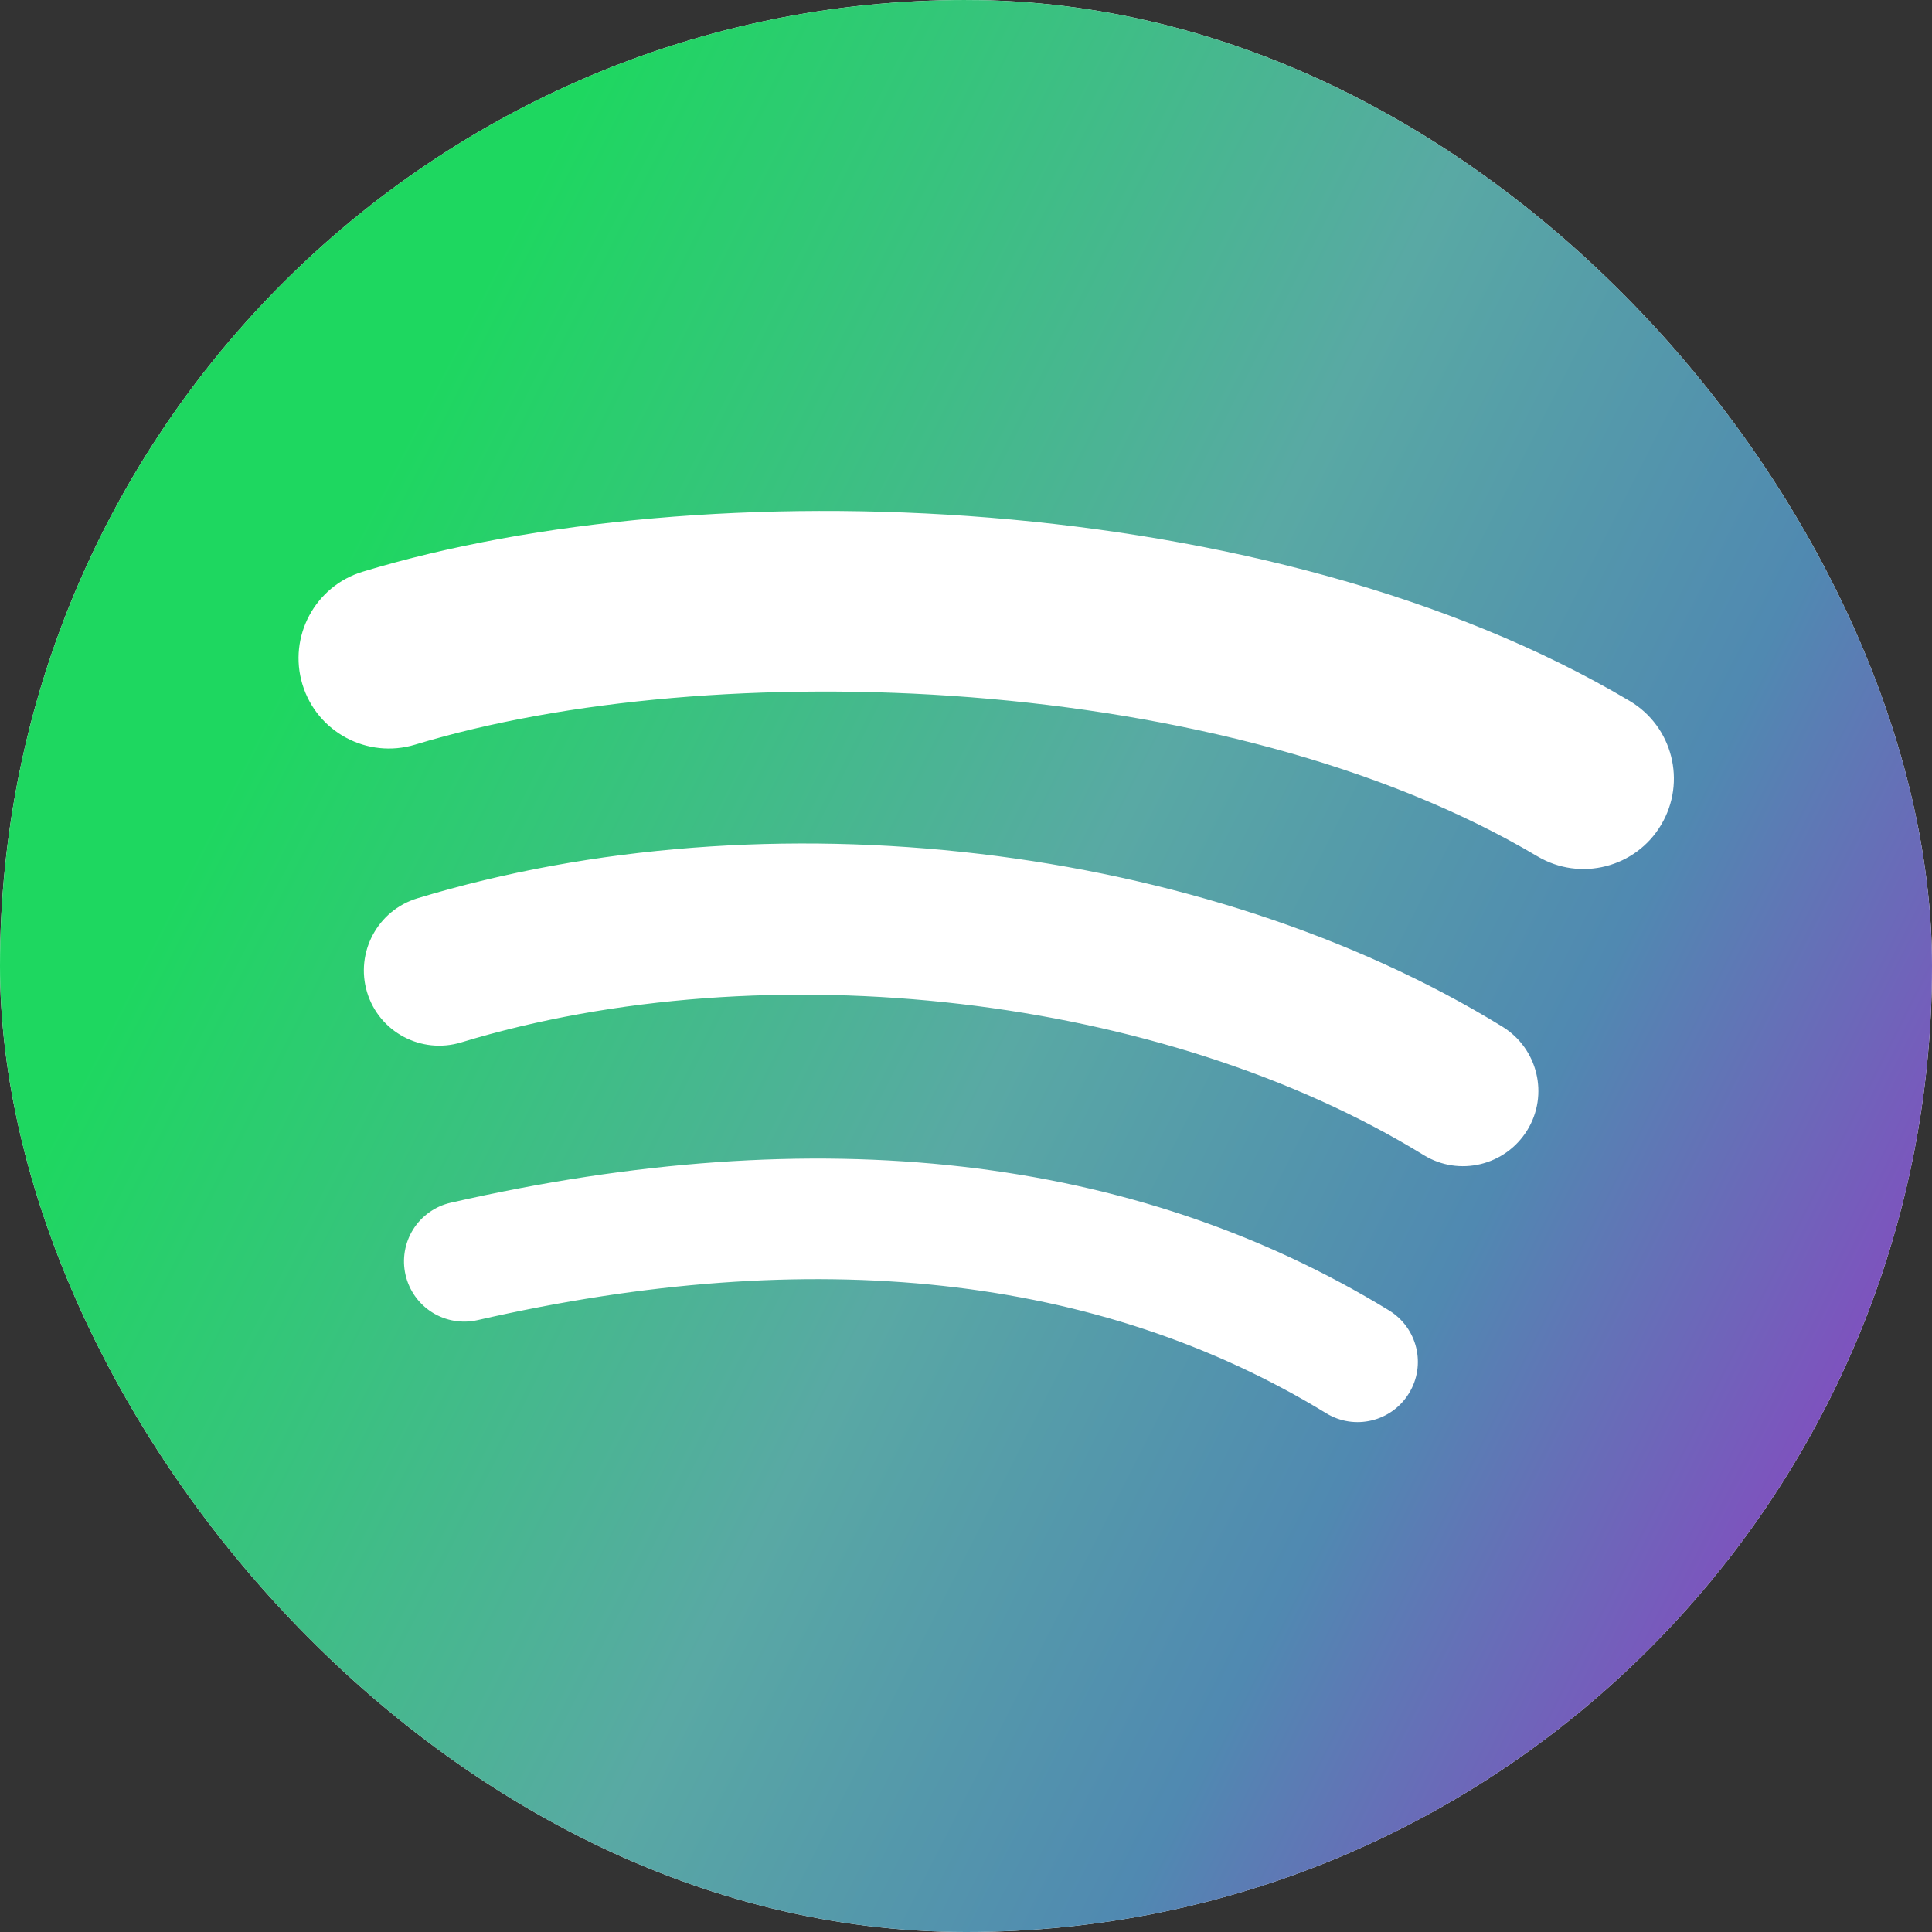 <svg width="48" height="48" viewBox="0 0 48 48" fill="none" xmlns="http://www.w3.org/2000/svg">
<rect x="0" y="0" width="48" height="48" fill="#333333" stroke="none"/>
<g id="logos:spotify-icon">
<g clip-path="url(#clip0_68_940)">
<rect width="48" height="48" rx="24" fill="white"/>
<path id="Vector" d="M24 0C10.745 0 0 10.745 0 24C0 37.255 10.745 48 24 48C37.256 48 48 37.255 48 24C48 10.746 37.256 0.001 24 0.001L24 0ZM35.006 34.615C34.576 35.32 33.653 35.544 32.948 35.111C27.313 31.669 20.22 30.889 11.866 32.798C11.479 32.886 11.073 32.817 10.737 32.606C10.401 32.395 10.163 32.059 10.075 31.672C10.031 31.48 10.025 31.282 10.058 31.088C10.091 30.895 10.161 30.709 10.266 30.543C10.37 30.376 10.507 30.232 10.667 30.119C10.827 30.005 11.008 29.924 11.2 29.881C20.342 27.792 28.184 28.691 34.51 32.557C35.215 32.99 35.439 33.91 35.006 34.615ZM37.944 28.08C37.402 28.96 36.25 29.239 35.37 28.697C28.919 24.732 19.085 23.583 11.455 25.899C10.465 26.198 9.42 25.641 9.12 24.653C8.822 23.663 9.38 22.62 10.367 22.319C19.083 19.674 29.919 20.955 37.328 25.508C38.207 26.05 38.485 27.202 37.944 28.08ZM38.196 21.275C30.461 16.681 17.699 16.258 10.314 18.5C9.128 18.86 7.874 18.19 7.514 17.004C7.155 15.818 7.824 14.564 9.011 14.204C17.488 11.63 31.581 12.127 40.487 17.414C41.556 18.047 41.905 19.425 41.272 20.49C40.642 21.557 39.26 21.909 38.197 21.275H38.196Z" fill="url(#paint0_linear_68_940)"/>
</g>
</g>
<defs>
<linearGradient id="paint0_linear_68_940" x1="0" y1="0" x2="51.592" y2="26.186" gradientUnits="userSpaceOnUse">
<stop offset="0.24" stop-color="#1ED760"/>
<stop offset="0.589" stop-color="#59A9A4"/>
<stop offset="0.802" stop-color="#5089B1"/>
<stop offset="1" stop-color="#854AC0"/>
</linearGradient>
<clipPath id="clip0_68_940">
<rect width="48" height="48" rx="24" fill="white"/>
</clipPath>
</defs>
</svg>
